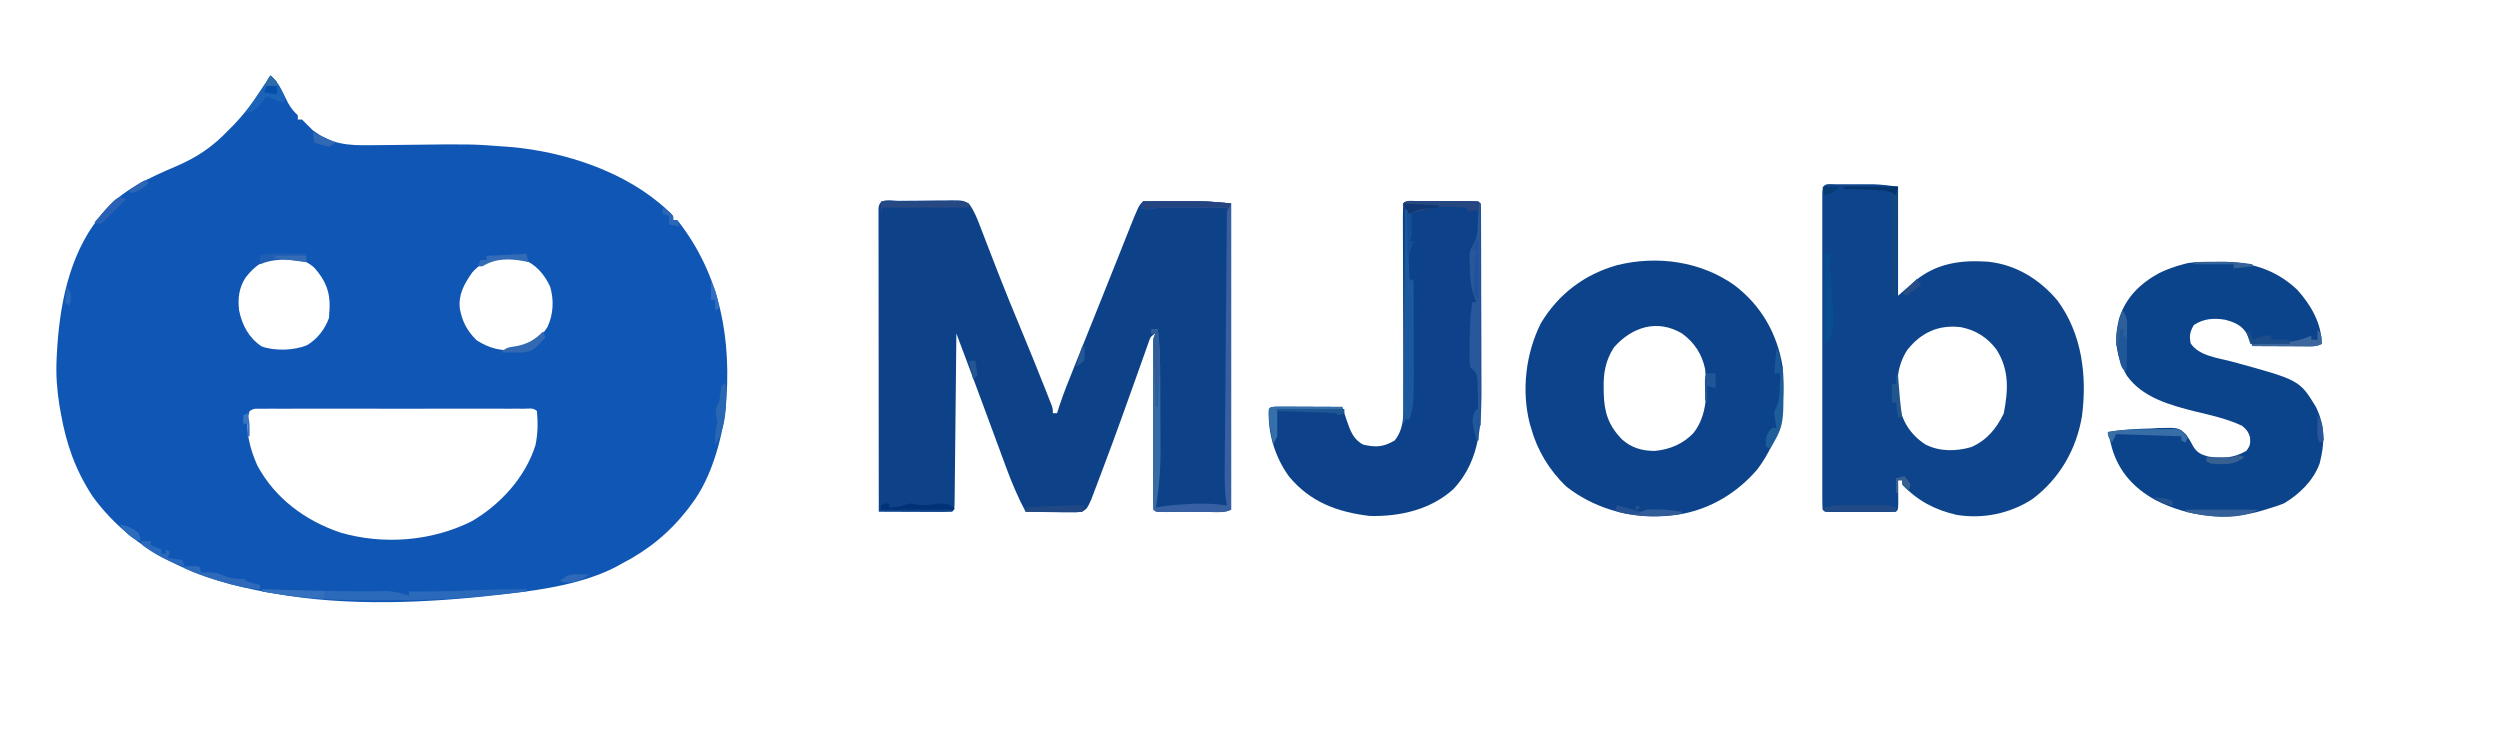 <?xml version="1.0" encoding="UTF-8"?>
<svg version="1.1" xmlns="http://www.w3.org/2000/svg" width="1192" height="352">
<path d="M0 0 C4.029 3.439 5.904 8.339 8.281 12.969 C9.722 15.51 10.932 17.033 13 19 C13 19.66 13 20.32 13 21 C13.66 21 14.32 21 15 21 C16.667 22.667 18.333 24.333 20 26 C29.022 32.816 36.678 33.413 47.648 33.223 C48.987 33.212 50.326 33.203 51.665 33.195 C55.189 33.173 58.714 33.134 62.238 33.089 C95.67 32.668 95.67 32.668 111.344 33.855 C112.365 33.932 113.386 34.009 114.438 34.088 C140.333 36.319 169.702 45.991 189 64 C189.577 64.527 190.155 65.054 190.75 65.598 C192 67 192 67 192 69 C192.66 69 193.32 69 194 69 C214.757 95.421 219.989 126.196 217 159 C215.113 173.856 210.119 191.913 201 204 C200.344 204.884 199.688 205.769 199.012 206.68 C189.986 218.254 179.912 226.342 167 233 C166.166 233.46 165.332 233.92 164.473 234.395 C149.321 242.13 130.779 245.052 114 247 C112.874 247.135 111.748 247.271 110.588 247.41 C75.16 251.496 37.218 253.333 2 247 C0.991 246.828 -0.017 246.657 -1.057 246.48 C-33.578 240.833 -64.961 228.112 -84.875 200.625 C-93.075 188.062 -97.418 175.722 -100 161 C-100.226 159.735 -100.451 158.471 -100.684 157.168 C-101.875 149.714 -102.381 142.537 -102 135 C-101.964 134.243 -101.928 133.485 -101.892 132.705 C-100.701 110.122 -96.286 86.133 -82 68 C-81.393 67.216 -80.786 66.433 -80.16 65.625 C-71.074 54.626 -57.646 48.68 -44.75 43.168 C-34.732 38.823 -27.516 33.908 -20 26 C-18.71 24.703 -18.71 24.703 -17.395 23.379 C-10.561 16.249 -5.268 8.306 0 0 Z M-11.812 96.215 C-15.064 101.102 -15.661 106.253 -15 112 C-13.546 119.089 -10.375 125.061 -4.262 129.168 C1.936 131.448 11.489 131.165 17.562 128.5 C22.4 125.532 25.967 120.878 27.875 115.562 C27.916 114.717 27.957 113.871 28 113 C28.049 112.321 28.098 111.641 28.148 110.941 C28.492 103.113 25.995 97.276 20.723 91.512 C15.81 87.201 9.815 86.422 3.453 86.656 C-3.196 87.588 -7.744 91.007 -11.812 96.215 Z M96.188 93.875 C92.392 99.297 89.465 104.363 90.25 111.168 C91.415 117.379 93.673 121.673 98.188 126.188 C104.366 130.169 110.258 131.687 117.574 130.641 C123.76 129.007 128.524 125.348 132 120 C134.85 113.939 135.229 107.052 133.277 100.617 C130.472 94.644 126.398 89.902 120.082 87.508 C111.055 85.306 102.468 86.793 96.188 93.875 Z M-10 160 C-12.568 168.453 -9.764 178.129 -6.312 185.938 C2.211 201.754 16.668 212.326 33.422 217.965 C53.864 223.879 76.822 222.067 95.859 212.574 C109.616 204.563 121.578 191.492 126.316 176.215 C127.46 170.836 127.517 165.466 127 160 C125.3 158.3 123.132 158.874 120.806 158.873 C119.68 158.87 118.554 158.867 117.394 158.864 C116.148 158.866 114.901 158.869 113.617 158.871 C112.314 158.869 111.01 158.867 109.666 158.865 C106.079 158.861 102.493 158.863 98.906 158.866 C95.159 158.868 91.413 158.866 87.666 158.864 C81.372 158.862 75.078 158.865 68.783 158.87 C61.5 158.875 54.216 158.873 46.932 158.868 C40.687 158.863 34.443 158.863 28.198 158.865 C24.464 158.867 20.731 158.867 16.997 158.864 C12.835 158.86 8.674 158.865 4.512 158.871 C3.268 158.869 2.023 158.867 0.742 158.864 C-0.952 158.869 -0.952 158.869 -2.679 158.873 C-4.157 158.874 -4.157 158.874 -5.664 158.874 C-8.023 158.846 -8.023 158.846 -10 160 Z " fill="#1056B4" transform="translate(129,36)"/>
<path d="M0 0 C0.877 -0.008 1.754 -0.016 2.657 -0.024 C4.518 -0.038 6.378 -0.049 8.239 -0.057 C11.083 -0.074 13.927 -0.118 16.771 -0.162 C18.577 -0.172 20.382 -0.181 22.188 -0.188 C23.039 -0.205 23.89 -0.223 24.767 -0.241 C30.597 -0.219 30.597 -0.219 33.663 1.796 C35.765 4.946 37.153 8.22 38.473 11.746 C38.762 12.492 39.051 13.237 39.349 14.005 C39.972 15.614 40.591 17.225 41.205 18.837 C42.849 23.15 44.526 27.449 46.199 31.75 C46.54 32.628 46.88 33.507 47.231 34.412 C50.588 43.051 54.112 51.617 57.668 60.176 C61.74 70.002 65.776 79.839 69.668 89.738 C70.044 90.688 70.419 91.638 70.806 92.617 C71.14 93.472 71.473 94.326 71.816 95.207 C72.104 95.944 72.392 96.68 72.689 97.439 C73.293 99.238 73.293 99.238 73.293 101.238 C73.953 101.238 74.613 101.238 75.293 101.238 C75.691 99.998 76.09 98.757 76.5 97.479 C78.433 91.688 80.696 86.044 82.977 80.383 C83.429 79.255 83.881 78.126 84.347 76.964 C85.805 73.325 87.268 69.688 88.73 66.051 C89.732 63.556 90.733 61.061 91.734 58.567 C93.219 54.865 94.704 51.163 96.191 47.462 C98.908 40.697 101.616 33.928 104.309 27.152 C104.865 25.753 105.422 24.353 105.979 22.954 C106.948 20.517 107.914 18.08 108.879 15.642 C114.165 2.366 114.165 2.366 116.293 0.238 C118.455 0.138 120.621 0.107 122.785 0.105 C123.776 0.104 123.776 0.104 124.787 0.103 C126.194 0.102 127.601 0.104 129.009 0.108 C131.124 0.113 133.24 0.108 135.355 0.102 C136.728 0.102 138.1 0.104 139.473 0.105 C140.707 0.107 141.942 0.108 143.214 0.109 C148.252 0.269 153.273 0.782 158.293 1.238 C158.293 49.418 158.293 97.598 158.293 147.238 C155.237 148.766 152.047 148.38 148.695 148.371 C147.946 148.372 147.196 148.373 146.424 148.374 C144.84 148.375 143.255 148.373 141.671 148.369 C139.237 148.363 136.803 148.369 134.369 148.375 C132.832 148.374 131.295 148.373 129.758 148.371 C129.026 148.373 128.293 148.375 127.539 148.377 C122.408 148.353 122.408 148.353 121.293 147.238 C121.193 144.693 121.157 142.175 121.164 139.629 C121.161 138.434 121.161 138.434 121.158 137.215 C121.154 134.568 121.157 131.921 121.16 129.273 C121.159 127.441 121.159 125.609 121.157 123.777 C121.156 119.931 121.158 116.085 121.163 112.239 C121.168 107.301 121.165 102.363 121.159 97.425 C121.155 93.639 121.157 89.854 121.159 86.068 C121.16 84.247 121.159 82.426 121.157 80.605 C121.154 78.062 121.158 75.52 121.164 72.977 C121.162 72.219 121.16 71.461 121.157 70.68 C121.179 65.467 121.179 65.467 122.293 63.238 C119.701 64.534 119.664 65.435 118.712 68.127 C118.413 68.959 118.114 69.791 117.807 70.649 C117.486 71.564 117.166 72.479 116.836 73.422 C116.496 74.373 116.157 75.324 115.807 76.303 C115.074 78.356 114.345 80.409 113.618 82.464 C111.715 87.836 109.786 93.199 107.859 98.562 C107.474 99.638 107.088 100.713 106.69 101.821 C103.448 110.841 100.148 119.838 96.747 128.8 C96.197 130.253 95.649 131.707 95.105 133.162 C94.356 135.164 93.596 137.163 92.832 139.16 C92.201 140.824 92.201 140.824 91.557 142.522 C89.605 146.716 89.605 146.716 87.293 148.238 C84.474 148.579 84.474 148.579 81.094 148.531 C79.885 148.522 78.677 148.512 77.432 148.502 C76.169 148.477 74.906 148.452 73.605 148.426 C72.331 148.412 71.057 148.399 69.744 148.385 C66.593 148.349 63.443 148.3 60.293 148.238 C56.648 141.306 53.653 134.301 50.965 126.949 C50.572 125.888 50.178 124.827 49.773 123.734 C48.524 120.363 47.283 116.988 46.043 113.613 C45.227 111.405 44.411 109.196 43.594 106.988 C42.376 103.697 41.159 100.405 39.944 97.113 C35.772 85.805 31.538 74.52 27.293 63.238 C27.283 64.288 27.272 65.339 27.262 66.421 C27.164 76.295 27.061 86.169 26.954 96.043 C26.898 101.12 26.845 106.197 26.796 111.274 C26.748 116.17 26.696 121.065 26.64 125.96 C26.62 127.832 26.601 129.704 26.584 131.576 C26.56 134.189 26.53 136.801 26.498 139.414 C26.493 140.196 26.487 140.978 26.481 141.783 C26.407 147.124 26.407 147.124 25.293 148.238 C22.699 148.327 20.133 148.354 17.539 148.336 C16.764 148.335 15.988 148.333 15.189 148.332 C12.703 148.326 10.217 148.313 7.73 148.301 C6.049 148.296 4.367 148.291 2.686 148.287 C-1.445 148.276 -5.576 148.259 -9.707 148.238 C-9.73 129.089 -9.748 109.94 -9.759 90.791 C-9.764 81.9 -9.771 73.01 -9.782 64.119 C-9.792 56.373 -9.799 48.626 -9.801 40.88 C-9.802 36.776 -9.806 32.672 -9.813 28.568 C-9.82 24.709 -9.822 20.851 -9.82 16.992 C-9.82 15.572 -9.822 14.152 -9.826 12.732 C-9.831 10.801 -9.829 8.87 -9.827 6.939 C-9.828 5.856 -9.829 4.773 -9.83 3.657 C-9.557 -1.716 -4.218 0.036 0 0 Z " fill="#0D4289" transform="translate(428.707,95.762)"/>
<path d="M0 0 C1.179 -0.001 2.358 -0.003 3.572 -0.004 C4.816 -0 6.059 0.004 7.34 0.008 C8.556 0.004 9.772 0 11.025 -0.004 C12.807 -0.002 12.807 -0.002 14.625 0 C15.708 0.001 16.791 0.002 17.906 0.003 C21.713 0.15 25.498 0.66 29.277 1.133 C29.277 18.293 29.277 35.453 29.277 53.133 C31.917 50.823 34.557 48.513 37.277 46.133 C47.576 37.617 59.154 36.017 72.137 36.91 C85.501 38.303 96.735 45.273 105.277 55.418 C117.008 71.342 119.428 91.264 116.98 110.465 C114.324 126.36 106.386 140.214 93.527 149.945 C82.978 156.962 69.76 159.703 57.281 157.637 C47.062 155.333 38.458 150.9 31.277 143.133 C31.277 142.473 31.277 141.813 31.277 141.133 C30.617 141.133 29.957 141.133 29.277 141.133 C29.289 142.132 29.301 143.131 29.312 144.16 C29.322 145.451 29.331 146.741 29.34 148.07 C29.351 149.358 29.363 150.646 29.375 151.973 C29.277 155.133 29.277 155.133 28.277 156.133 C25.768 156.234 23.287 156.273 20.777 156.266 C20.026 156.267 19.276 156.268 18.502 156.269 C16.911 156.269 15.321 156.267 13.73 156.263 C11.288 156.258 8.845 156.263 6.402 156.27 C4.861 156.269 3.319 156.268 1.777 156.266 C1.042 156.268 0.307 156.27 -0.451 156.272 C-5.608 156.248 -5.608 156.248 -6.723 155.133 C-6.822 153.148 -6.849 151.16 -6.85 149.173 C-6.852 147.877 -6.855 146.581 -6.858 145.246 C-6.856 143.797 -6.854 142.348 -6.852 140.898 C-6.853 139.383 -6.855 137.867 -6.857 136.351 C-6.862 132.223 -6.86 128.095 -6.857 123.967 C-6.854 119.657 -6.857 115.347 -6.858 111.036 C-6.86 103.796 -6.858 96.556 -6.853 89.316 C-6.848 80.934 -6.849 72.551 -6.855 64.169 C-6.859 56.985 -6.86 49.801 -6.857 42.617 C-6.856 38.321 -6.856 34.025 -6.859 29.728 C-6.862 25.69 -6.86 21.652 -6.854 17.613 C-6.853 16.127 -6.853 14.641 -6.855 13.154 C-6.858 11.134 -6.854 9.113 -6.85 7.093 C-6.849 5.959 -6.849 4.826 -6.848 3.658 C-6.614 -1.039 -4.131 0.004 0 0 Z M33.684 78.984 C28.644 86.684 28.376 95.141 29.277 104.133 C31.286 112.794 34.744 119.027 42.215 124.008 C49.076 127.53 56.833 127.395 64.152 125.316 C71.586 122.064 76.136 116.513 79.652 109.32 C81.799 98.372 82.377 88.5 76.215 78.82 C71.876 73.047 66.374 69.547 59.277 68.133 C48.678 66.831 40.284 70.61 33.684 78.984 Z " fill="#0D448B" transform="translate(875.723,87.867)"/>
<path d="M0 0 C12.839 9.758 20.39 23.162 23 39 C24.502 57.157 22.095 72.918 10.895 87.797 C0.186 100.306 -14.31 108.331 -30.805 109.867 C-31.529 109.911 -32.254 109.955 -33 110 C-33.931 110.064 -34.861 110.129 -35.82 110.195 C-51.587 110.776 -67.882 105.756 -80.312 95.875 C-88.279 88.234 -94.096 78.62 -97 68 C-97.223 67.25 -97.446 66.5 -97.676 65.727 C-101.591 50.118 -99.519 32.437 -92.312 18.125 C-83.977 4.211 -71.584 -5.155 -55.999 -9.566 C-36.868 -14.309 -16.128 -11.439 0 0 Z M-57.457 29.609 C-61.435 35.773 -62.51 41.69 -62.375 48.938 C-62.364 49.729 -62.353 50.521 -62.342 51.337 C-62.092 60.509 -60.243 66.582 -53.82 73.34 C-49.242 77.516 -44.129 78.989 -38 79 C-30.804 78.307 -24.462 75.682 -19.461 70.363 C-12.748 61.629 -13.042 50.516 -14 40 C-15.493 32.793 -19.077 27.369 -25 23 C-36.871 15.958 -48.92 19.957 -57.457 29.609 Z " fill="#0C438B" transform="translate(827,136)"/>
<path d="M0 0 C1.343 -0.018 1.343 -0.018 2.713 -0.037 C16.46 -0.067 28.894 3.637 39.07 13.285 C45.529 20.337 50.812 29.436 50.812 39.188 C47.839 40.674 45.15 40.299 41.836 40.285 C40.808 40.283 40.808 40.283 39.759 40.281 C37.569 40.275 35.378 40.263 33.188 40.25 C31.703 40.245 30.219 40.24 28.734 40.236 C25.094 40.225 21.453 40.208 17.812 40.188 C17.561 39.638 17.309 39.089 17.05 38.523 C16.707 37.803 16.365 37.082 16.012 36.34 C15.677 35.626 15.343 34.911 14.999 34.176 C12.604 30.163 9.02 28.759 4.641 27.625 C-0.698 26.741 -5.603 27.098 -10.188 30.188 C-12.044 33.473 -12.375 35.181 -11.688 38.875 C-7.781 44.897 1.354 45.833 7.875 47.562 C40.27 56.408 40.27 56.408 48.109 69.324 C52.467 78.37 52.308 86.58 49.812 96.188 C46.906 104.262 40.105 110.916 32.812 115.188 C30.212 116.255 27.57 117.082 24.875 117.875 C23.859 118.193 23.859 118.193 22.822 118.518 C5.542 123.769 -12.558 121.769 -28.531 113.584 C-38.63 108.014 -45.728 100.276 -49.082 89.246 C-49.831 86.569 -50.532 83.889 -51.188 81.188 C-44.383 79.944 -37.653 79.695 -30.75 79.5 C-29.453 79.421 -28.155 79.341 -26.818 79.26 C-17.391 79.052 -17.391 79.052 -13.854 82.388 C-12.02 85.098 -12.02 85.098 -10.585 87.817 C-8.701 91.013 -6.789 91.913 -3.293 92.859 C3.486 93.916 8.785 93.632 14.812 90.188 C16.744 87.773 16.85 86.7 16.625 83.625 C15.716 80.898 14.993 80.012 12.812 78.188 C5.725 74.895 -1.931 73.174 -9.5 71.375 C-21.383 68.394 -34.754 64.77 -42.188 54.188 C-47.259 45.109 -48.344 36.907 -45.75 26.875 C-42.478 16.887 -35.765 10.371 -26.676 5.367 C-22.944 3.598 -19.185 2.218 -15.188 1.188 C-14.136 0.909 -14.136 0.909 -13.062 0.625 C-8.712 -0.037 -4.394 0.003 0 0 Z " fill="#0C448B" transform="translate(1056.188,124.812)"/>
<path d="M0 0 C0.757 0.002 1.515 0.004 2.295 0.006 C3.068 0.005 3.841 0.004 4.637 0.003 C6.275 0.003 7.913 0.004 9.55 0.009 C12.065 0.014 14.58 0.009 17.096 0.002 C18.683 0.003 20.27 0.004 21.857 0.006 C22.615 0.004 23.372 0.002 24.152 0 C29.461 0.024 29.461 0.024 30.576 1.139 C30.678 2.486 30.711 3.838 30.716 5.189 C30.722 6.062 30.728 6.935 30.734 7.835 C30.735 9.283 30.735 9.283 30.737 10.761 C30.745 12.278 30.745 12.278 30.752 13.826 C30.767 17.195 30.774 20.563 30.779 23.932 C30.785 26.273 30.791 28.615 30.796 30.957 C30.807 35.882 30.813 40.808 30.816 45.733 C30.822 52.015 30.846 58.297 30.874 64.579 C30.893 69.425 30.898 74.272 30.9 79.118 C30.903 81.432 30.911 83.745 30.924 86.059 C31.022 104.581 31.038 122.963 17.572 137.326 C6.707 147.192 -8.069 150.519 -22.424 150.139 C-37.896 148.264 -50.753 143.499 -60.826 131.315 C-67.41 122.348 -71.148 110.337 -70.424 99.139 C-69.424 98.139 -69.424 98.139 -66.189 98.025 C-64.756 98.026 -63.322 98.031 -61.889 98.041 C-60.759 98.043 -60.759 98.043 -59.606 98.046 C-57.191 98.051 -54.776 98.064 -52.361 98.076 C-50.728 98.081 -49.095 98.086 -47.461 98.09 C-43.449 98.101 -39.436 98.118 -35.424 98.139 C-35.224 98.749 -35.024 99.36 -34.818 99.989 C-34.553 100.794 -34.287 101.599 -34.014 102.428 C-33.752 103.224 -33.49 104.02 -33.221 104.841 C-31.57 109.604 -30.062 113.757 -25.424 116.139 C-19.429 117.515 -15.903 117.362 -10.424 114.139 C-5.556 108.135 -6.286 100.443 -6.326 93.11 C-6.328 92.116 -6.329 91.122 -6.331 90.098 C-6.335 87.947 -6.341 85.796 -6.349 83.645 C-6.362 80.246 -6.368 76.847 -6.373 73.448 C-6.384 66.241 -6.404 59.034 -6.424 51.826 C-6.448 43.459 -6.468 35.091 -6.48 26.723 C-6.486 23.365 -6.499 20.007 -6.512 16.65 C-6.515 14.607 -6.519 12.564 -6.522 10.521 C-6.527 9.58 -6.532 8.639 -6.537 7.67 C-6.537 5.493 -6.486 3.315 -6.424 1.139 C-4.663 -0.622 -2.345 0.011 0 0 Z " fill="#0D428A" transform="translate(675.424,95.861)"/>
<path d="M0 0 C4.213 -0.025 8.427 -0.043 12.64 -0.055 C14.069 -0.06 15.497 -0.067 16.926 -0.075 C18.999 -0.088 21.071 -0.093 23.145 -0.098 C24.386 -0.103 25.627 -0.108 26.906 -0.114 C31.949 0.026 36.976 0.543 42 1 C42 49.18 42 97.36 42 147 C38.944 148.528 35.754 148.142 32.402 148.133 C31.653 148.134 30.903 148.135 30.131 148.136 C28.547 148.136 26.962 148.135 25.378 148.13 C22.944 148.125 20.51 148.13 18.076 148.137 C16.539 148.136 15.002 148.135 13.465 148.133 C12.733 148.135 12 148.137 11.246 148.139 C6.115 148.115 6.115 148.115 5 147 C4.9 144.455 4.864 141.937 4.871 139.391 C4.869 138.594 4.867 137.797 4.865 136.977 C4.861 134.329 4.864 131.682 4.867 129.035 C4.867 127.203 4.866 125.371 4.864 123.538 C4.863 119.692 4.865 115.846 4.87 112 C4.875 107.062 4.872 102.125 4.866 97.187 C4.862 93.401 4.864 89.615 4.866 85.83 C4.867 84.009 4.866 82.188 4.864 80.367 C4.861 77.824 4.865 75.281 4.871 72.739 C4.869 71.981 4.867 71.223 4.864 70.442 C4.886 65.229 4.886 65.229 6 63 C5.34 63 4.68 63 4 63 C4 62.34 4 61.68 4 61 C4.99 61 5.98 61 7 61 C8.035 68.669 8.161 76.217 8.168 83.949 C8.171 85.293 8.175 86.637 8.178 87.98 C8.184 90.787 8.186 93.593 8.185 96.399 C8.185 99.955 8.199 103.51 8.216 107.065 C8.227 109.839 8.229 112.613 8.229 115.387 C8.23 117.322 8.241 119.257 8.252 121.192 C8.231 129.652 7.405 137.661 6 146 C6.945 145.84 7.89 145.679 8.864 145.514 C12.825 144.865 16.746 144.6 20.75 144.375 C21.939 144.307 21.939 144.307 23.152 144.239 C28.882 143.957 34.311 144.174 40 145 C39.753 143.429 39.753 143.429 39.501 141.826 C38.758 135.823 38.914 129.829 38.978 123.791 C38.988 122.483 38.997 121.175 39.007 119.827 C39.034 116.261 39.067 112.696 39.101 109.13 C39.135 105.396 39.164 101.662 39.193 97.928 C39.249 90.866 39.31 83.804 39.373 76.743 C39.445 68.699 39.511 60.655 39.576 52.612 C39.711 36.075 39.853 19.537 40 3 C35.41 2.975 30.82 2.957 26.23 2.945 C24.671 2.94 23.111 2.933 21.552 2.925 C19.303 2.912 17.054 2.907 14.805 2.902 C14.114 2.897 13.423 2.892 12.711 2.887 C9.603 2.886 6.706 3.05 3.637 3.569 C1 4 1 4 -1 3 C-0.67 2.01 -0.34 1.02 0 0 Z " fill="#3660A1" transform="translate(545,96)"/>
<path d="M0 0 C1.304 0.03 2.609 0.061 3.953 0.092 C8.875 0.206 13.797 0.317 18.719 0.427 C20.834 0.475 22.949 0.524 25.064 0.573 C28.135 0.644 31.206 0.713 34.277 0.781 C35.784 0.816 35.784 0.816 37.322 0.851 C41.9 0.948 46.472 1.014 51.051 0.961 C51.82 0.953 52.59 0.945 53.382 0.936 C55.403 0.909 57.423 0.866 59.444 0.822 C63.33 1.017 66.319 1.795 70 3 C70 2.34 70 1.68 70 1 C70.842 1.012 71.684 1.023 72.551 1.035 C82.738 1.109 92.888 0.79 103.066 0.356 C110.715 0.04 118.344 -0.057 126 0 C126 0.33 126 0.66 126 1 C121.646 1.484 117.292 1.962 112.938 2.438 C111.728 2.572 110.518 2.707 109.271 2.846 C92.205 4.702 75.342 5.235 58.188 5.25 C57.057 5.252 55.927 5.254 54.763 5.256 C38.306 5.263 22.251 4.801 6 2 C4.8 1.803 3.6 1.606 2.363 1.402 C1.583 1.27 0.804 1.137 0 1 C0 0.67 0 0.34 0 0 Z " fill="#2B6ABB" transform="translate(125,281)"/>
<path d="M0 0 C0.33 0 0.66 0 1 0 C1 34.98 1 69.96 1 106 C0.67 106 0.34 106 0 106 C-0.015 105.258 -0.029 104.517 -0.044 103.753 C-0.119 100.397 -0.215 97.043 -0.312 93.688 C-0.335 92.52 -0.358 91.353 -0.381 90.15 C-0.416 89.032 -0.452 87.914 -0.488 86.762 C-0.528 85.214 -0.528 85.214 -0.568 83.635 C-1.07 80.576 -1.864 80.088 -4 78 C-4.356 75.675 -4.356 75.675 -4.328 72.957 C-4.323 71.965 -4.318 70.973 -4.312 69.951 C-4.292 68.915 -4.271 67.88 -4.25 66.812 C-4.245 65.796 -4.24 64.78 -4.234 63.732 C-4.176 58.074 -3.831 52.597 -3 47 C-2.34 47 -1.68 47 -1 47 C-1.309 46.299 -1.619 45.597 -1.938 44.875 C-3.868 39.65 -4.178 34.476 -4.25 28.938 C-4.276 27.75 -4.302 26.563 -4.328 25.34 C-4 22 -4 22 -2.527 19.617 C-0.348 15.883 -0.437 12.44 -0.312 8.188 C-0.278 7.399 -0.244 6.611 -0.209 5.799 C-0.127 3.866 -0.062 1.933 0 0 Z " fill="#29579C" transform="translate(705,97)"/>
<path d="M0 0 C0.33 0 0.66 0 1 0 C1.33 10.89 1.66 21.78 2 33 C2.66 33.33 3.32 33.66 4 34 C4.026 40.883 4.043 47.765 4.055 54.648 C4.06 56.984 4.067 59.321 4.075 61.657 C4.191 93.427 4.191 93.427 2 100 C1.34 100 0.68 100 0 100 C-0.33 100.99 -0.66 101.98 -1 103 C-0.67 69.01 -0.34 35.02 0 0 Z " fill="#1B589C" transform="translate(670,100)"/>
<path d="M0 0 C0.99 0 1.98 0 3 0 C4.032 7.657 4.161 15.194 4.168 22.914 C4.171 24.255 4.175 25.597 4.178 26.938 C4.184 29.74 4.186 32.542 4.185 35.344 C4.185 38.891 4.199 42.437 4.216 45.983 C4.227 48.753 4.229 51.522 4.229 54.292 C4.23 56.221 4.241 58.15 4.252 60.079 C4.23 68.889 3.35 77.308 2 86 C1.67 86 1.34 86 1 86 C0.977 75.343 0.959 64.686 0.948 54.029 C0.943 49.081 0.936 44.133 0.925 39.185 C0.914 34.413 0.908 29.641 0.905 24.869 C0.903 23.045 0.9 21.221 0.894 19.398 C0.887 16.85 0.886 14.302 0.886 11.754 C0.883 10.995 0.879 10.235 0.876 9.453 C0.886 4.228 0.886 4.228 2 2 C1.34 2 0.68 2 0 2 C0 1.34 0 0.68 0 0 Z " fill="#376BA3" transform="translate(549,157)"/>
<path d="M0 0 C1.476 0 2.952 0.006 4.427 0.016 C5.203 0.017 5.978 0.019 6.777 0.02 C9.264 0.026 11.75 0.038 14.236 0.051 C15.918 0.056 17.599 0.061 19.281 0.065 C23.412 0.076 27.543 0.093 31.674 0.114 C31.674 2.094 31.674 4.074 31.674 6.114 C31.179 5.124 31.179 5.124 30.674 4.114 C29.354 4.444 28.034 4.774 26.674 5.114 C26.344 4.454 26.014 3.794 25.674 3.114 C11.744 2.342 11.744 2.342 -1.326 6.114 C-2.316 4.464 -3.306 2.814 -4.326 1.114 C-3.326 0.114 -3.326 0.114 0 0 Z " fill="#26467F" transform="translate(673.326,95.886)"/>
<path d="M0 0 C0.99 0 1.98 0 3 0 C2.67 2.64 2.34 5.28 2 8 C2.33 8 2.66 8 3 8 C3.2 11.458 3.383 14.916 3.562 18.375 C3.619 19.341 3.675 20.306 3.732 21.301 C4.397 34.508 4.397 34.508 3 40 C2.01 40.99 1.02 41.98 0 43 C0 28.81 0 14.62 0 0 Z " fill="#084C92" transform="translate(870,121)"/>
<path d="M0 0 C5.66 -0.025 11.32 -0.043 16.98 -0.055 C18.906 -0.06 20.833 -0.067 22.759 -0.075 C25.524 -0.088 28.29 -0.093 31.055 -0.098 C32.352 -0.105 32.352 -0.105 33.675 -0.113 C39.772 -0.114 39.772 -0.114 42 1 C42 1.66 42 2.32 42 3 C28.47 3 14.94 3 1 3 C0.67 3.99 0.34 4.98 0 6 C0 4.02 0 2.04 0 0 Z " fill="#264984" transform="translate(420,96)"/>
<path d="M0 0 C8.58 0 17.16 0 26 0 C25.67 17.49 25.34 34.98 25 53 C24.34 52.67 23.68 52.34 23 52 C23.007 51.105 23.007 51.105 23.013 50.191 C23.058 43.995 23.088 37.799 23.11 31.602 C23.12 29.288 23.134 26.973 23.151 24.659 C23.175 21.338 23.186 18.017 23.195 14.695 C23.206 13.656 23.216 12.616 23.227 11.545 C23.227 10.584 23.227 9.623 23.227 8.633 C23.234 7.361 23.234 7.361 23.241 6.063 C23.19 3.777 23.19 3.777 21 2 C18.773 1.63 18.773 1.63 16.211 1.586 C14.799 1.528 14.799 1.528 13.359 1.469 C12.375 1.438 11.39 1.407 10.375 1.375 C9.382 1.336 8.39 1.298 7.367 1.258 C4.912 1.163 2.456 1.078 0 1 C0 0.67 0 0.34 0 0 Z " fill="#12487E" transform="translate(879,89)"/>
<path d="M0 0 C4.213 -0.025 8.427 -0.043 12.64 -0.055 C14.069 -0.06 15.497 -0.067 16.926 -0.075 C25.334 -0.126 33.635 0.014 42 1 C41.34 2.32 40.68 3.64 40 5 C40 4.34 40 3.68 40 3 C35.41 2.975 30.82 2.957 26.23 2.945 C24.671 2.94 23.111 2.933 21.552 2.925 C19.303 2.912 17.054 2.907 14.805 2.902 C14.114 2.897 13.423 2.892 12.711 2.887 C9.603 2.886 6.706 3.05 3.637 3.569 C1 4 1 4 -1 3 C-0.67 2.01 -0.34 1.02 0 0 Z " fill="#24447F" transform="translate(545,96)"/>
<path d="M0 0 C2.349 2.153 3.824 4.217 5.25 7.062 C5.784 8.101 5.784 8.101 6.328 9.16 C6.55 9.767 6.772 10.374 7 11 C6.67 11.66 6.34 12.32 6 13 C3.36 12.01 0.72 11.02 -2 10 C-2.387 10.494 -2.773 10.987 -3.172 11.496 C-3.693 12.137 -4.213 12.777 -4.75 13.438 C-5.516 14.395 -5.516 14.395 -6.297 15.371 C-8.197 17.188 -9.436 17.604 -12 18 C-6 9 -6 9 0 0 Z " fill="#1B62B9" transform="translate(129,36)"/>
<path d="M0 0 C1.192 -0.001 2.383 -0.003 3.611 -0.004 C4.852 -0 6.093 0.004 7.371 0.008 C8.616 0.004 9.86 0 11.143 -0.004 C12.928 -0.002 12.928 -0.002 14.75 0 C15.84 0.001 16.93 0.002 18.053 0.003 C20.809 0.133 20.809 0.133 23.809 1.133 C23.809 1.793 23.809 2.453 23.809 3.133 C12.589 3.133 1.369 3.133 -10.191 3.133 C-10.191 2.473 -10.191 1.813 -10.191 1.133 C-6.752 0.084 -3.586 0.004 0 0 Z " fill="#214B87" transform="translate(880.191,240.867)"/>
<path d="M0 0 C2.329 3.493 2.236 4.86 2.195 8.98 C2.186 10.726 2.186 10.726 2.176 12.506 C2.159 13.721 2.142 14.936 2.125 16.188 C2.116 17.414 2.107 18.641 2.098 19.904 C2.074 22.936 2.041 25.968 2 29 C0 28 0 28 -0.852 25.742 C-3.461 16.07 -3.197 9.456 0 0 Z " fill="#1F5799" transform="translate(1012,148)"/>
<path d="M0 0 C1.003 -0.022 1.003 -0.022 2.026 -0.044 C3.979 -0.087 5.933 -0.1 7.887 -0.113 C9.628 -0.135 9.628 -0.135 11.405 -0.157 C14.312 0.312 14.312 0.312 16.214 2.339 C16.577 2.99 16.939 3.642 17.312 4.312 C16.983 4.973 16.652 5.633 16.312 6.312 C15.652 5.982 14.992 5.652 14.312 5.312 C14.312 4.652 14.312 3.993 14.312 3.312 C4.082 2.982 -6.147 2.652 -16.688 2.312 C-17.348 3.632 -18.008 4.952 -18.688 6.312 C-20.688 3.312 -20.688 3.312 -20.688 1.312 C-13.796 0.013 -6.993 0.051 0 0 Z " fill="#376EA6" transform="translate(1025.688,204.688)"/>
<path d="M0 0 C2.31 0 4.62 0 7 0 C7.33 0.99 7.66 1.98 8 3 C9.052 2.959 10.104 2.917 11.188 2.875 C14.808 2.994 16.774 3.518 20 5 C23.069 5.959 25.79 6.089 29 6 C29 6.33 29 6.66 29 7 C31.31 7.66 33.62 8.32 36 9 C36 9.66 36 10.32 36 11 C29.296 10.445 23.287 9.126 16.875 7.125 C16.02 6.868 15.166 6.612 14.285 6.348 C9.369 4.845 4.684 3.12 0 1 C0 0.67 0 0.34 0 0 Z " fill="#2F6ABA" transform="translate(88,270)"/>
<path d="M0 0 C1.434 0 2.867 0.006 4.301 0.016 C5.43 0.018 5.43 0.018 6.583 0.02 C8.998 0.026 11.413 0.038 13.828 0.051 C15.461 0.056 17.095 0.061 18.728 0.065 C22.741 0.076 26.753 0.093 30.765 0.114 C30.765 0.444 30.765 0.774 30.765 1.114 C20.535 1.114 10.305 1.114 -0.235 1.114 C-0.235 5.404 -0.235 9.694 -0.235 14.114 C-0.895 15.434 -1.555 16.754 -2.235 18.114 C-2.573 16.219 -2.905 14.323 -3.235 12.426 C-3.42 11.37 -3.606 10.315 -3.797 9.227 C-4.187 6.454 -4.396 3.907 -4.235 1.114 C-3.235 0.114 -3.235 0.114 0 0 Z " fill="#3670AA" transform="translate(609.235,193.886)"/>
<path d="M0 0 C0.33 0 0.66 0 1 0 C1.752 27.426 1.752 27.426 -5 39 C-5.66 38.67 -6.32 38.34 -7 38 C-7.255 34.936 -7.219 33.368 -5.625 30.688 C-5.089 30.131 -4.553 29.574 -4 29 C-3.34 29 -2.68 29 -2 29 C-2.206 27.762 -2.413 26.525 -2.625 25.25 C-3.255 21.468 -3.255 21.468 -2.062 19.281 C-0.411 15.735 -0.529 12.118 -0.375 8.25 C-0.336 7.457 -0.298 6.664 -0.258 5.848 C-0.164 3.899 -0.081 1.949 0 0 Z " fill="#1D5D99" transform="translate(849,175)"/>
<path d="M0 0 C0.99 0.495 0.99 0.495 2 1 C1.01 1.495 1.01 1.495 0 2 C0 1.34 0 0.68 0 0 Z M-9 0 C-7.861 0.342 -7.861 0.342 -6.699 0.691 C-5.705 0.979 -4.711 1.266 -3.688 1.562 C-2.208 1.998 -2.208 1.998 -0.699 2.441 C2.08 3.252 2.08 3.252 5 2 C10.751 1.658 16.334 2.015 22 3 C22 3.33 22 3.66 22 4 C11.518 5.644 1.314 5.608 -9 3 C-9 2.01 -9 1.02 -9 0 Z " fill="#315E98" transform="translate(780,241)"/>
<path d="M0 0 C0 0.66 0 1.32 0 2 C5.169 1.594 5.169 1.594 10 0 C11.207 0.247 11.207 0.247 12.438 0.5 C16.615 1.086 20.253 0.624 24.414 0.059 C27.241 -0.005 28.623 0.532 31 2 C31 2.33 31 2.66 31 3 C19.45 3 7.9 3 -4 3 C-4 2.34 -4 1.68 -4 1 C-2 0 -2 0 0 0 Z " fill="#013277" transform="translate(424,240)"/>
<path d="M0 0 C2 3 2 3 2 7 C-0.974 8.487 -3.663 8.111 -6.977 8.098 C-7.662 8.096 -8.347 8.095 -9.053 8.093 C-11.244 8.088 -13.434 8.075 -15.625 8.062 C-17.109 8.057 -18.594 8.053 -20.078 8.049 C-23.719 8.038 -27.359 8.021 -31 8 C-31 7.67 -31 7.34 -31 7 C-29.793 6.951 -28.587 6.902 -27.344 6.852 C-25.729 6.776 -24.115 6.701 -22.5 6.625 C-21.709 6.594 -20.917 6.563 -20.102 6.531 C-14.217 6.242 -8.348 5.674 -3 3 C-3 3.66 -3 4.32 -3 5 C-2.01 5 -1.02 5 0 5 C0 3.35 0 1.7 0 0 Z " fill="#3C679D" transform="translate(1105,157)"/>
<path d="M0 0 C0.33 0 0.66 0 1 0 C1.471 9.526 1.448 20.828 -4 29 C-4.069 26.029 -4.076 23.348 -3.438 20.438 C-2.834 17.982 -2.834 17.982 -3.562 15.5 C-4.116 12.337 -3.253 10.924 -2 8 C-1.65 5.669 -1.314 3.336 -1 1 C-0.67 0.67 -0.34 0.34 0 0 Z " fill="#2967B3" transform="translate(345,183)"/>
<path d="M0 0 C-0.33 0.99 -0.66 1.98 -1 3 C-9.91 3 -18.82 3 -28 3 C-28 2.34 -28 1.68 -28 1 C-24.834 0.83 -21.667 0.665 -18.5 0.5 C-17.17 0.428 -17.17 0.428 -15.812 0.355 C-10.533 0.084 -5.287 -0.049 0 0 Z " fill="#224883" transform="translate(517,241)"/>
<path d="M0 0 C11.55 0 23.1 0 35 0 C24.415 5.292 11.193 3.512 0 1 C0 0.67 0 0.34 0 0 Z " fill="#346197" transform="translate(1042,243)"/>
<path d="M0 0 C0.848 0.003 1.695 0.006 2.568 0.01 C3.89 0.022 3.89 0.022 5.238 0.035 C6.577 0.042 6.577 0.042 7.943 0.049 C10.146 0.061 12.348 0.077 14.551 0.098 C14.551 1.418 14.551 2.738 14.551 4.098 C13.767 3.933 12.983 3.768 12.176 3.598 C5.339 2.655 -0.98 2.374 -7.449 5.098 C-7.449 3.778 -7.449 2.458 -7.449 1.098 C-4.625 0.156 -2.92 -0.02 0 0 Z " fill="#205EB3" transform="translate(131.449,120.902)"/>
<path d="M0 0 C9.9 0.33 19.8 0.66 30 1 C29.67 1.99 29.34 2.98 29 4 C22.519 4.183 16.401 3.48 10 2.5 C9.034 2.357 8.069 2.214 7.074 2.066 C4.715 1.716 2.357 1.361 0 1 C0 0.67 0 0.34 0 0 Z " fill="#3570BE" transform="translate(125,281)"/>
<path d="M0 0 C0.33 0.99 0.66 1.98 1 3 C0.069 3.985 -0.87 4.963 -1.812 5.938 C-2.335 6.483 -2.857 7.028 -3.395 7.59 C-6.658 10.456 -10.061 10.107 -14.188 10.062 C-15.818 10.049 -15.818 10.049 -17.48 10.035 C-18.312 10.024 -19.143 10.012 -20 10 C-17.607 7.607 -16.531 7.612 -13.25 7.125 C-7.517 6.081 -4.144 4.144 0 0 Z " fill="#3368B2" transform="translate(259,158)"/>
<path d="M0 0 C0.66 0 1.32 0 2 0 C2.33 1.32 2.66 2.64 3 4 C3.928 3.67 4.856 3.34 5.812 3 C9 2 9 2 12 2 C12 2.66 12 3.32 12 4 C14.64 4 17.28 4 20 4 C20.33 4.66 20.66 5.32 21 6 C14.73 6 8.46 6 2 6 C1.34 4.02 0.68 2.04 0 0 Z " fill="#1D4D89" transform="translate(1071,158)"/>
<path d="M0 0 C1.65 0 3.3 0 5 0 C5 0.66 5 1.32 5 2 C7.475 2.99 7.475 2.99 10 4 C10 4.66 10 5.32 10 6 C10.66 6 11.32 6 12 6 C12 5.34 12 4.68 12 4 C12.66 4.33 13.32 4.66 14 5 C13.67 5.99 13.34 6.98 13 8 C15.31 8.33 17.62 8.66 20 9 C20.33 9.99 20.66 10.98 21 12 C13.485 9.906 7.281 6.655 1 2 C0.67 1.34 0.34 0.68 0 0 Z " fill="#2A69BC" transform="translate(67,258)"/>
<path d="M0 0 C0.99 0 1.98 0 3 0 C4.626 12.397 3.816 24.572 3 37 C2.67 37 2.34 37 2 37 C1.833 32.337 1.672 27.674 1.518 23.011 C1.464 21.424 1.409 19.837 1.352 18.25 C1.27 15.971 1.195 13.693 1.121 11.414 C1.094 10.703 1.067 9.991 1.039 9.258 C0.886 4.228 0.886 4.228 2 2 C1.34 2 0.68 2 0 2 C0 1.34 0 0.68 0 0 Z " fill="#2E5D98" transform="translate(549,157)"/>
<path d="M0 0 C0.99 0.33 1.98 0.66 3 1 C-1 5 -5 9 -9 13 C-9.99 12.67 -10.98 12.34 -12 12 C-10.379 10.184 -8.753 8.372 -7.125 6.562 C-6.665 6.046 -6.205 5.53 -5.73 4.998 C-2.227 1.113 -2.227 1.113 0 0 Z " fill="#2962B5" transform="translate(57,94)"/>
<path d="M0 0 C2.209 3.314 2.225 4.345 2.125 8.188 C2.107 9.089 2.089 9.99 2.07 10.918 C2.036 11.949 2.036 11.949 2 13 C1.34 12.67 0.68 12.34 0 12 C0.33 11.01 0.66 10.02 1 9 C0.34 9 -0.32 9 -1 9 C-1.33 11.64 -1.66 14.28 -2 17 C-2.33 17 -2.66 17 -3 17 C-3.402 10.834 -1.968 5.823 0 0 Z " fill="#2D5F9A" transform="translate(1012,148)"/>
<path d="M0 0 C0.33 1.32 0.66 2.64 1 4 C-0.069 3.76 -0.069 3.76 -1.16 3.516 C-8.301 2.219 -14.687 2.115 -21 6 C-21.66 6 -22.32 6 -23 6 C-22.67 5.01 -22.34 4.02 -22 3 C-21.01 3 -20.02 3 -19 3 C-19 2.34 -19 1.68 -19 1 C-12.73 0.67 -6.46 0.34 0 0 Z " fill="#336BB6" transform="translate(251,121)"/>
<path d="M0 0 C0.33 0 0.66 0 1 0 C1.061 0.857 1.121 1.714 1.184 2.598 C1.611 8.436 2.059 14.221 3 20 C2.34 20 1.68 20 1 20 C0.67 17.69 0.34 15.38 0 13 C-0.66 13 -1.32 13 -2 13 C-2 10.03 -2 7.06 -2 4 C-1.34 4 -0.68 4 0 4 C0 2.68 0 1.36 0 0 Z " fill="#21558E" transform="translate(904,179)"/>
<path d="M0 0 C10.56 0 21.12 0 32 0 C32 0.66 32 1.32 32 2 C31.01 2.33 30.02 2.66 29 3 C28.67 2.67 28.34 2.34 28 2 C25.929 1.842 23.853 1.749 21.777 1.684 C19.887 1.621 19.887 1.621 17.959 1.557 C16.618 1.517 15.278 1.477 13.938 1.438 C12.593 1.394 11.249 1.351 9.904 1.307 C6.603 1.2 3.302 1.098 0 1 C0 0.67 0 0.34 0 0 Z " fill="#1E5793" transform="translate(609,195)"/>
<path d="M0 0 C1.32 0 2.64 0 4 0 C4 2.31 4 4.62 4 7 C2.68 6.67 1.36 6.34 0 6 C0 8.31 0 10.62 0 13 C-0.33 13 -0.66 13 -1 13 C-1.027 11.021 -1.046 9.042 -1.062 7.062 C-1.074 5.96 -1.086 4.858 -1.098 3.723 C-1 1 -1 1 0 0 Z " fill="#205597" transform="translate(814,178)"/>
<path d="M0 0 C8.58 0 17.16 0 26 0 C25.67 1.32 25.34 2.64 25 4 C24.443 3.679 23.886 3.357 23.312 3.026 C20.726 1.878 18.834 1.689 16.016 1.586 C14.614 1.528 14.614 1.528 13.184 1.469 C12.216 1.438 11.247 1.407 10.25 1.375 C8.775 1.317 8.775 1.317 7.27 1.258 C4.847 1.164 2.424 1.078 0 1 C0 0.67 0 0.34 0 0 Z " fill="#04346E" transform="translate(879,89)"/>
<path d="M0 0 C0.33 0 0.66 0 1 0 C1 9.57 1 19.14 1 29 C-1 27 -1 27 -1.23 23.77 C-1.216 22.464 -1.202 21.158 -1.188 19.812 C-1.181 18.52 -1.175 17.227 -1.168 15.895 C-1.007 12.169 -0.596 8.674 0 5 C-0.66 5 -1.32 5 -2 5 C-1.34 3.35 -0.68 1.7 0 0 Z " fill="#20529C" transform="translate(704,114)"/>
<path d="M0 0 C-4.783 3.958 -10.108 3.493 -16 3 C-16.66 2.67 -17.32 2.34 -18 2 C-18 1.34 -18 0.68 -18 0 C-17.18 0.012 -16.36 0.023 -15.516 0.035 C-13.899 0.049 -13.899 0.049 -12.25 0.062 C-11.183 0.074 -10.115 0.086 -9.016 0.098 C-6.099 0.109 -6.099 0.109 -3.734 -0.566 C-2 -1 -2 -1 0 0 Z " fill="#376193" transform="translate(1070,218)"/>
<path d="M0 0 C3.354 -0.029 6.708 -0.047 10.062 -0.062 C11.005 -0.071 11.948 -0.079 12.92 -0.088 C18.063 -0.106 22.933 0.107 28 1 C28 1.33 28 1.66 28 2 C23.545 2.495 23.545 2.495 19 3 C19 2.34 19 1.68 19 1 C12.73 1 6.46 1 0 1 C0 0.67 0 0.34 0 0 Z " fill="#326297" transform="translate(1046,125)"/>
<path d="M0 0 C0.99 0.495 0.99 0.495 2 1 C2.027 2.792 2.046 4.583 2.062 6.375 C2.074 7.373 2.086 8.37 2.098 9.398 C2 12 2 12 1 14 C1.66 14 2.32 14 3 14 C2.34 15.98 1.68 17.96 1 20 C0.67 20 0.34 20 0 20 C0 13.4 0 6.8 0 0 Z " fill="#144F98" transform="translate(671,101)"/>
<path d="M0 0 C5.61 0.33 11.22 0.66 17 1 C17 1.33 17 1.66 17 2 C16.325 2.049 15.649 2.098 14.953 2.148 C14.061 2.223 13.169 2.298 12.25 2.375 C11.368 2.445 10.487 2.514 9.578 2.586 C7.009 2.999 5.242 3.712 3 5 C2.01 3.35 1.02 1.7 0 0 Z " fill="#0F3774" transform="translate(669,97)"/>
<path d="M0 0 C3.497 0.648 6.126 1.902 9 4 C9.812 6.188 9.812 6.188 10 8 C4.989 6.568 3.055 4.016 0 0 Z " fill="#2E6DBE" transform="translate(57,250)"/>
<path d="M0 0 C1.338 0.041 1.338 0.041 2.703 0.082 C3.379 0.117 4.054 0.152 4.75 0.188 C0.913 2.746 -3.007 4.533 -7.688 3.812 C-8.203 3.606 -8.719 3.4 -9.25 3.188 C-6.104 0.387 -4.183 -0.165 0 0 Z " fill="#2E69B9" transform="translate(276.25,273.812)"/>
<path d="M0 0 C5.445 1.485 5.445 1.485 11 3 C11 3.33 11 3.66 11 4 C6.452 4.178 3.121 3.998 -1 2 C-0.67 1.34 -0.34 0.68 0 0 Z M9 0 C9.99 0.495 9.99 0.495 11 1 C10.01 1.495 10.01 1.495 9 2 C9 1.34 9 0.68 9 0 Z " fill="#275190" transform="translate(771,241)"/>
<path d="M0 0 C3.63 1.65 7.26 3.3 11 5 C10.01 5.66 9.02 6.32 8 7 C4.312 6.125 4.312 6.125 1 5 C0.67 3.35 0.34 1.7 0 0 Z " fill="#3068B2" transform="translate(149,63)"/>
<path d="M0 0 C1.562 1.812 1.562 1.812 3 4 C2.67 4.99 2.34 5.98 2 7 C0.5 5.625 0.5 5.625 -1 4 C-1 3.34 -1 2.68 -1 2 C-1.66 2 -2.32 2 -3 2 C-3 3.98 -3 5.96 -3 8 C-3.33 8 -3.66 8 -4 8 C-4 5.69 -4 3.38 -4 1 C-2.68 0.67 -1.36 0.34 0 0 Z " fill="#375F8F" transform="translate(908,227)"/>
<path d="M0 0 C2.353 4.707 2.171 6.869 2 12 C1.01 12 0.02 12 -1 12 C-0.67 8.04 -0.34 4.08 0 0 Z " fill="#1A5797" transform="translate(847,166)"/>
<path d="M0 0 C2.024 3.035 2.321 4.194 2.625 7.688 C2.7 8.496 2.775 9.304 2.852 10.137 C2.901 10.752 2.95 11.366 3 12 C2.01 12.495 2.01 12.495 1 13 C-0.322 10.355 -0.097 8.322 -0.062 5.375 C-0.053 4.372 -0.044 3.369 -0.035 2.336 C-0.024 1.565 -0.012 0.794 0 0 Z " fill="#2A579B" transform="translate(1105,198)"/>
<path d="M0 0 C0.33 0 0.66 0 1 0 C1 4.95 1 9.9 1 15 C0.67 15 0.34 15 0 15 C-2.276 5.985 -2.276 5.985 -1.125 1.875 C-0.754 1.256 -0.383 0.637 0 0 Z " fill="#205999" transform="translate(704,195)"/>
<path d="M0 0 C1.599 3.199 2.426 5.355 3.125 8.75 C3.293 9.549 3.46 10.348 3.633 11.172 C3.815 12.077 3.815 12.077 4 13 C3.01 13.495 3.01 13.495 2 14 C2 12.35 2 10.7 2 9 C1.34 9 0.68 9 0 9 C0 6.03 0 3.06 0 0 Z " fill="#316DC1" transform="translate(339,134)"/>
<path d="M0 0 C0.66 0.99 1.32 1.98 2 3 C-0.31 4.65 -2.62 6.3 -5 8 C-5.66 7.67 -6.32 7.34 -7 7 C-4.69 4.69 -2.38 2.38 0 0 Z " fill="#274D86" transform="translate(914,133)"/>
<path d="M0 0 C4.95 0 9.9 0 15 0 C15 0.99 15 1.98 15 3 C7.575 2.01 7.575 2.01 0 1 C0 0.67 0 0.34 0 0 Z " fill="#336BB4" transform="translate(131,122)"/>
<path d="M0 0 C1.707 1.281 3.374 2.618 5 4 C5 4.66 5 5.32 5 6 C5.66 6 6.32 6 7 6 C7.33 6.99 7.66 7.98 8 9 C6.35 8.67 4.7 8.34 3 8 C3 6.68 3 5.36 3 4 C2.01 3.67 1.02 3.34 0 3 C0 2.01 0 1.02 0 0 Z " fill="#2B67B7" transform="translate(316,99)"/>
<path d="M0 0 C1.5 1.375 1.5 1.375 3 3 C3 3.66 3 4.32 3 5 C1.02 5.33 -0.96 5.66 -3 6 C-1.125 1.125 -1.125 1.125 0 0 Z " fill="#2E6BAB" transform="translate(129,36)"/>
<path d="M0 0 C2.64 0 5.28 0 8 0 C5.826 2.5 4.27 3.436 1 4 C0.67 2.68 0.34 1.36 0 0 Z " fill="#053C75" transform="translate(869,89)"/>
<path d="M0 0 C0.99 0 1.98 0 3 0 C3.625 3.375 3.625 3.375 4 7 C3.34 7.66 2.68 8.32 2 9 C1.34 6.03 0.68 3.06 0 0 Z " fill="#255592" transform="translate(462,172)"/>
<path d="M0 0 C0.66 0.33 1.32 0.66 2 1 C-0.346 3.717 -2.572 4.945 -6 6 C-6.66 5.67 -7.32 5.34 -8 5 C-6.715 4.136 -5.422 3.284 -4.125 2.438 C-3.046 1.724 -3.046 1.724 -1.945 0.996 C-1.303 0.667 -0.661 0.339 0 0 Z " fill="#2D66B6" transform="translate(69,86)"/>
<path d="M0 0 C1.176 3.674 1.074 7.169 1 11 C0.67 11 0.34 11 0 11 C0 9.02 0 7.04 0 5 C-0.66 5 -1.32 5 -2 5 C-2 3.68 -2 2.36 -2 1 C-1.34 0.67 -0.68 0.34 0 0 Z " fill="#3974C3" transform="translate(118,197)"/>
<path d="M0 0 C0.33 0 0.66 0 1 0 C1.25 3.312 1.25 3.312 1 7 C-0.32 7.99 -1.64 8.98 -3 10 C-2.01 6.7 -1.02 3.4 0 0 Z " fill="#265693" transform="translate(516,165)"/>
<path d="M0 0 C6.75 0.875 6.75 0.875 9 2 C9 2.66 9 3.32 9 4 C5.179 3.469 2.938 2.503 0 0 Z " fill="#26538D" transform="translate(1027,237)"/>
<path d="M0 0 C2 3 2 3 1.625 6.188 C1.419 7.116 1.212 8.044 1 9 C0.34 8.34 -0.32 7.68 -1 7 C-0.625 3.375 -0.625 3.375 0 0 Z " fill="#2567B9" transform="translate(32,137)"/>
<path d="M0 0 C1.65 0 3.3 0 5 0 C5 1.32 5 2.64 5 4 C2.03 3.505 2.03 3.505 -1 3 C-0.67 2.01 -0.34 1.02 0 0 Z " fill="#034FAA" transform="translate(127,41)"/>
</svg>
